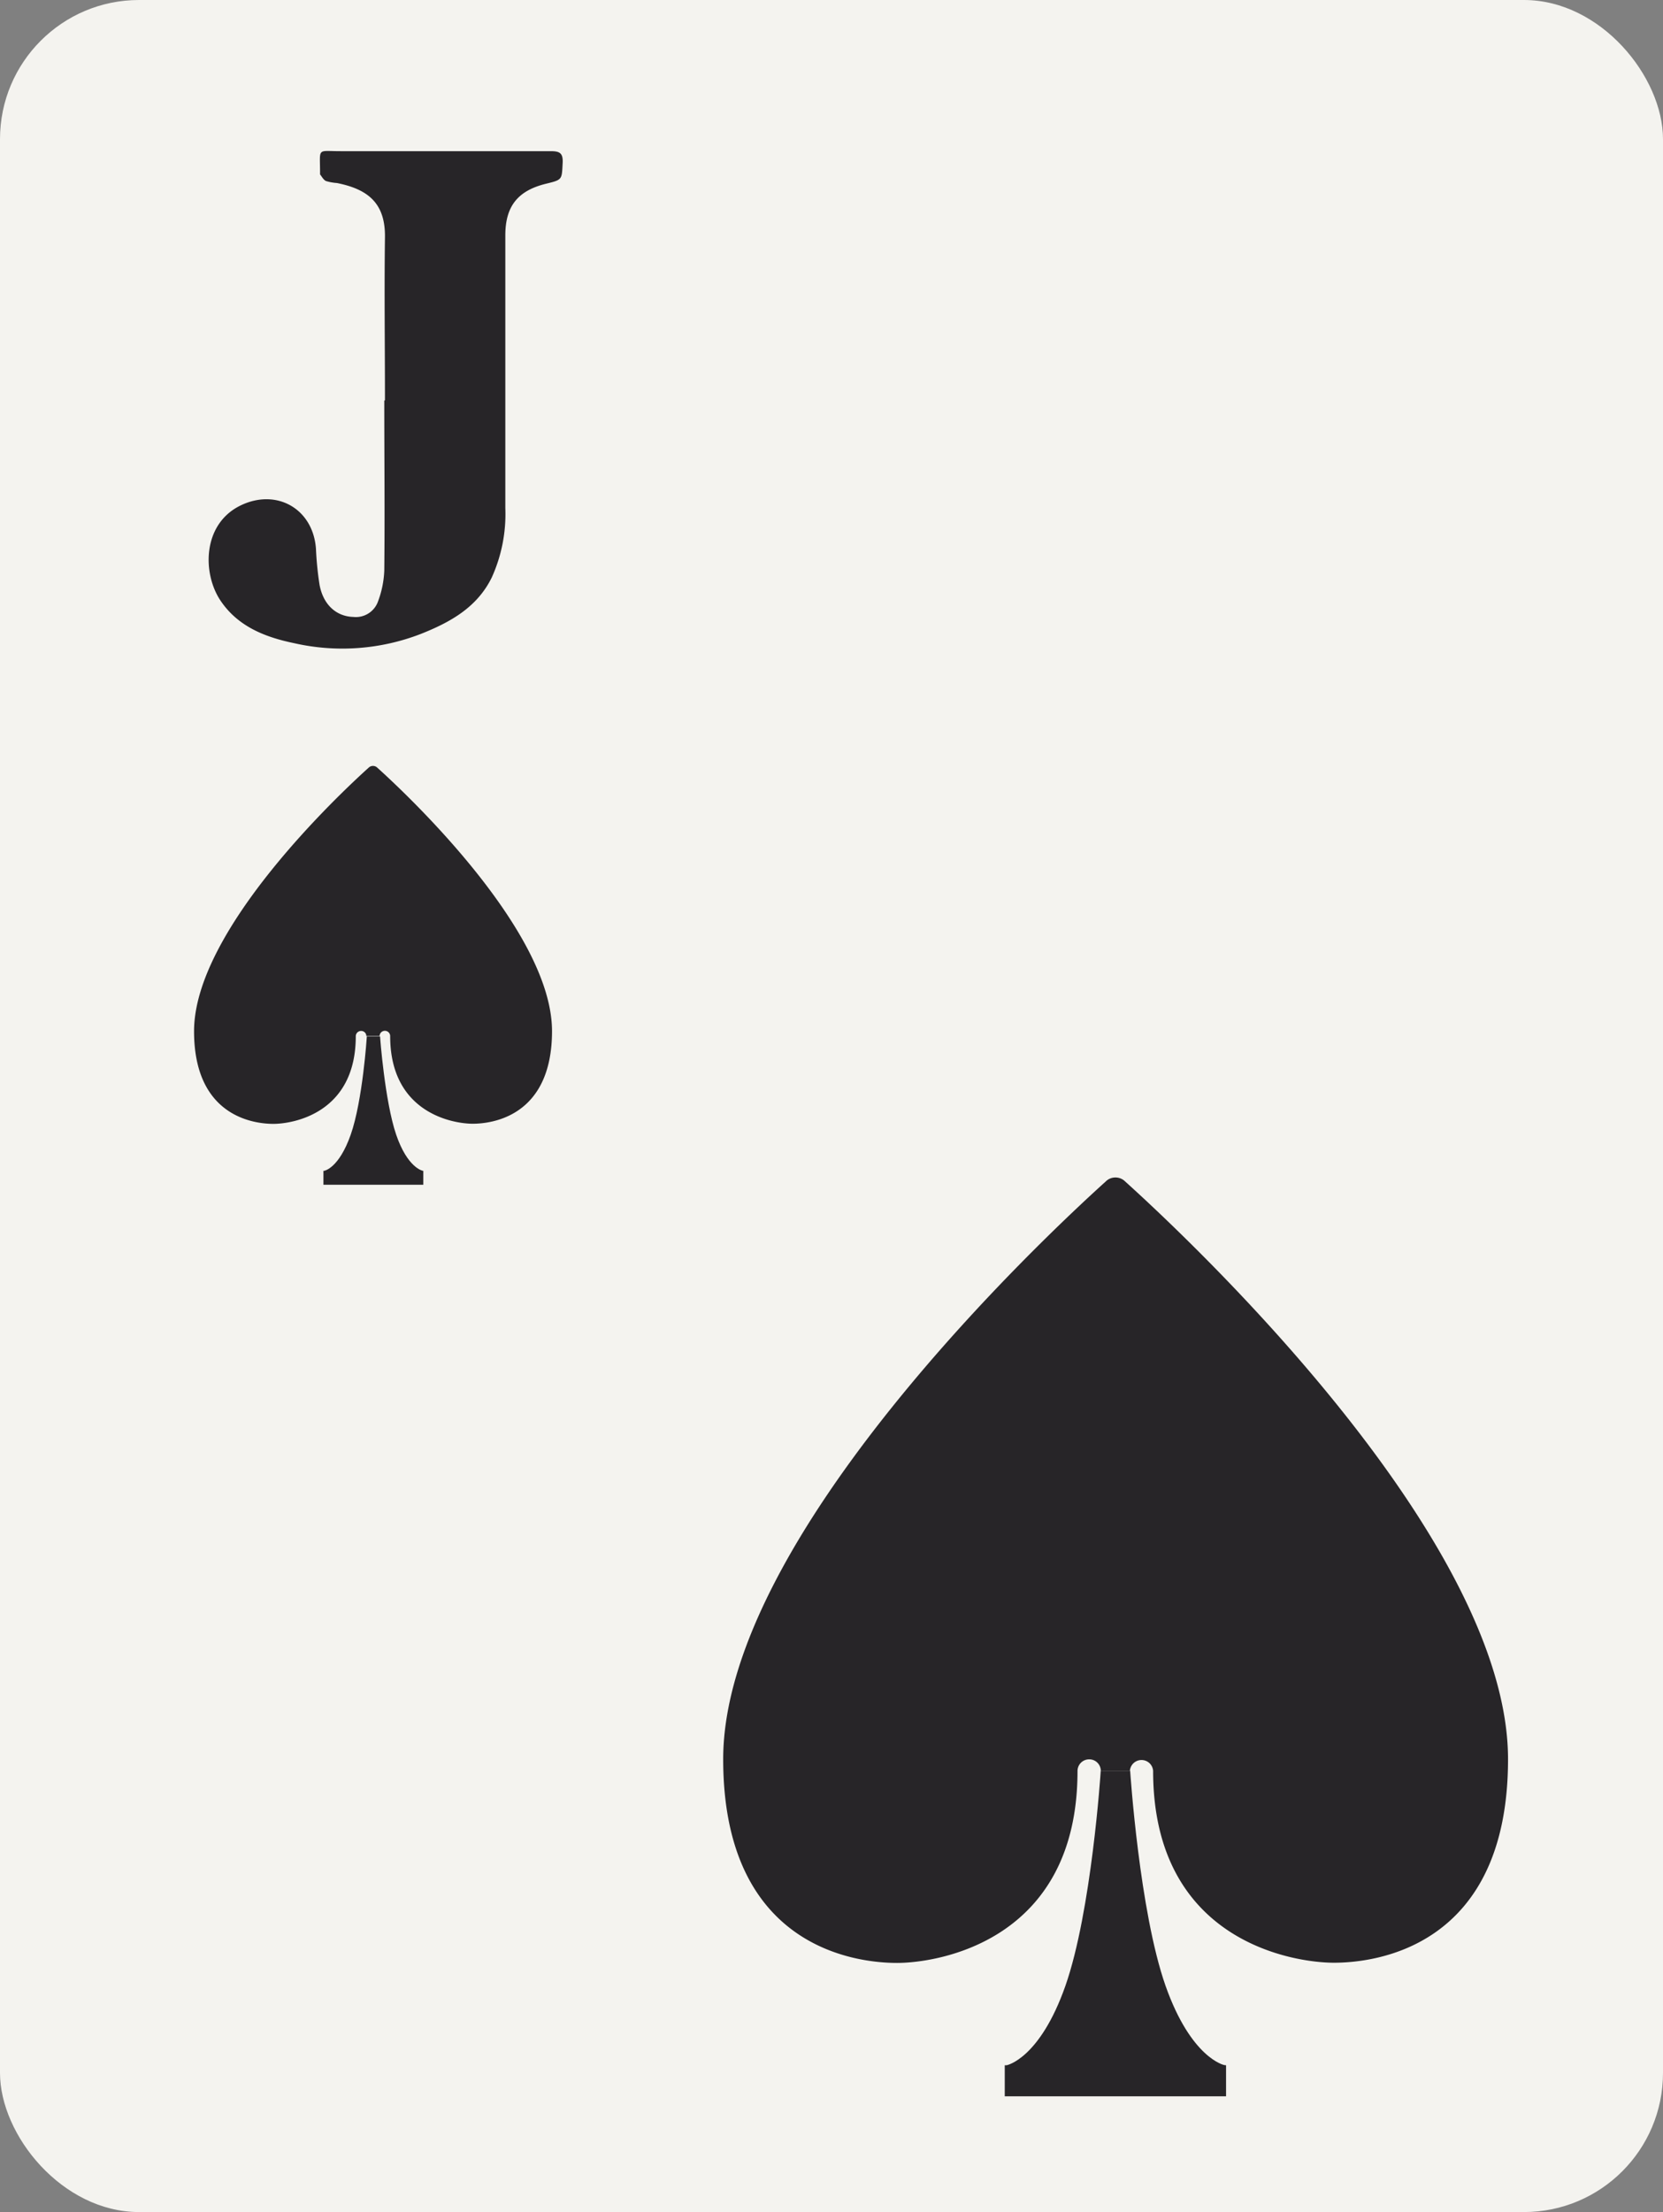 <svg id="Layer_1" data-name="Layer 1" xmlns="http://www.w3.org/2000/svg" viewBox="0 0 251.43 334.21"><rect x="0" y="0" width="251.43" height="334.21" fill="#808080" stroke="none"/><defs><style>.cls-1{fill:#f4f3ef;}.cls-2{fill:#272528;}</style></defs><rect class="cls-1" width="251.43" height="334.21" rx="21.02"/><path class="cls-2" d="M58.2,60.48c0-8.19-.11-16.37,0-24.55.1-5.23-2.56-7.34-7.27-8.28a7.3,7.3,0,0,1-1.65-.3c-.37-.17-.61-.65-.89-1,0-.06,0-.18,0-.28,0-3.83-.51-3.22,3.12-3.23,10.58,0,21.15,0,31.73,0,1.36,0,1.9.26,1.83,1.76-.14,2.55,0,2.55-2.52,3.16-4.27,1.05-6.14,3.4-6.15,7.77,0,13.75,0,27.5,0,41.24a23.18,23.18,0,0,1-2.06,10.5c-2.23,4.53-6.31,6.76-10.72,8.51a32.89,32.89,0,0,1-19.17,1.39c-4.31-.89-8.48-2.49-11.12-6.44-2.76-4.13-2.72-11.53,3-14.34,5.45-2.67,11,.45,11.44,6.52a49.18,49.18,0,0,0,.54,5.43c.55,3,2.51,4.8,5.12,4.87a3.55,3.55,0,0,0,3.74-2.39,14.84,14.84,0,0,0,.93-4.63c.09-8.56,0-17.11,0-25.67Z"/><path class="cls-2" d="M57.06,116h0a.94.94,0,0,0-1.34,0h0c-4.18,3.76-26.38,24.5-26.38,39.8,0,13,9.2,14,12,14s12.45-1.49,12.45-13.24a.8.8,0,0,1,.8-.8.78.78,0,0,1,.8.78h2a.8.8,0,0,1,1.6,0c0,11.75,9.69,13.24,12.47,13.24s12-1,12-14C83.44,140.5,61.24,119.76,57.06,116Z"/><path class="cls-2" d="M63.89,176.88s-2.29-.44-4-5.47-2.43-14.73-2.43-14.81h-2c0,.09-.63,9.69-2.43,14.82s-4,5.46-4,5.47l-.13,0V179H64V176.9Z"/><path class="cls-2" d="M170.12,178.51h0a2.07,2.07,0,0,0-1.48-.61,2.05,2.05,0,0,0-1.47.61h0c-9.16,8.26-57.83,53.72-57.83,87.28,0,28.53,20.17,30.78,26.28,30.78s27.29-3.25,27.29-29a1.76,1.76,0,0,1,1.76-1.76,1.74,1.74,0,0,1,1.76,1.73h4.4a1.76,1.76,0,0,1,3.51,0c0,25.78,21.24,29,27.35,29S228,294.32,228,265.79C228,232.23,179.28,186.77,170.12,178.51Z"/><path class="cls-2" d="M185.09,312s-5-1-8.88-12c-3.94-11.24-5.33-32.29-5.34-32.46l-4.45,0c0,.2-1.4,21.25-5.34,32.49-3.87,11-8.84,12-8.89,12l-.28,0v4.69h33.46v-4.69Z"/></svg>